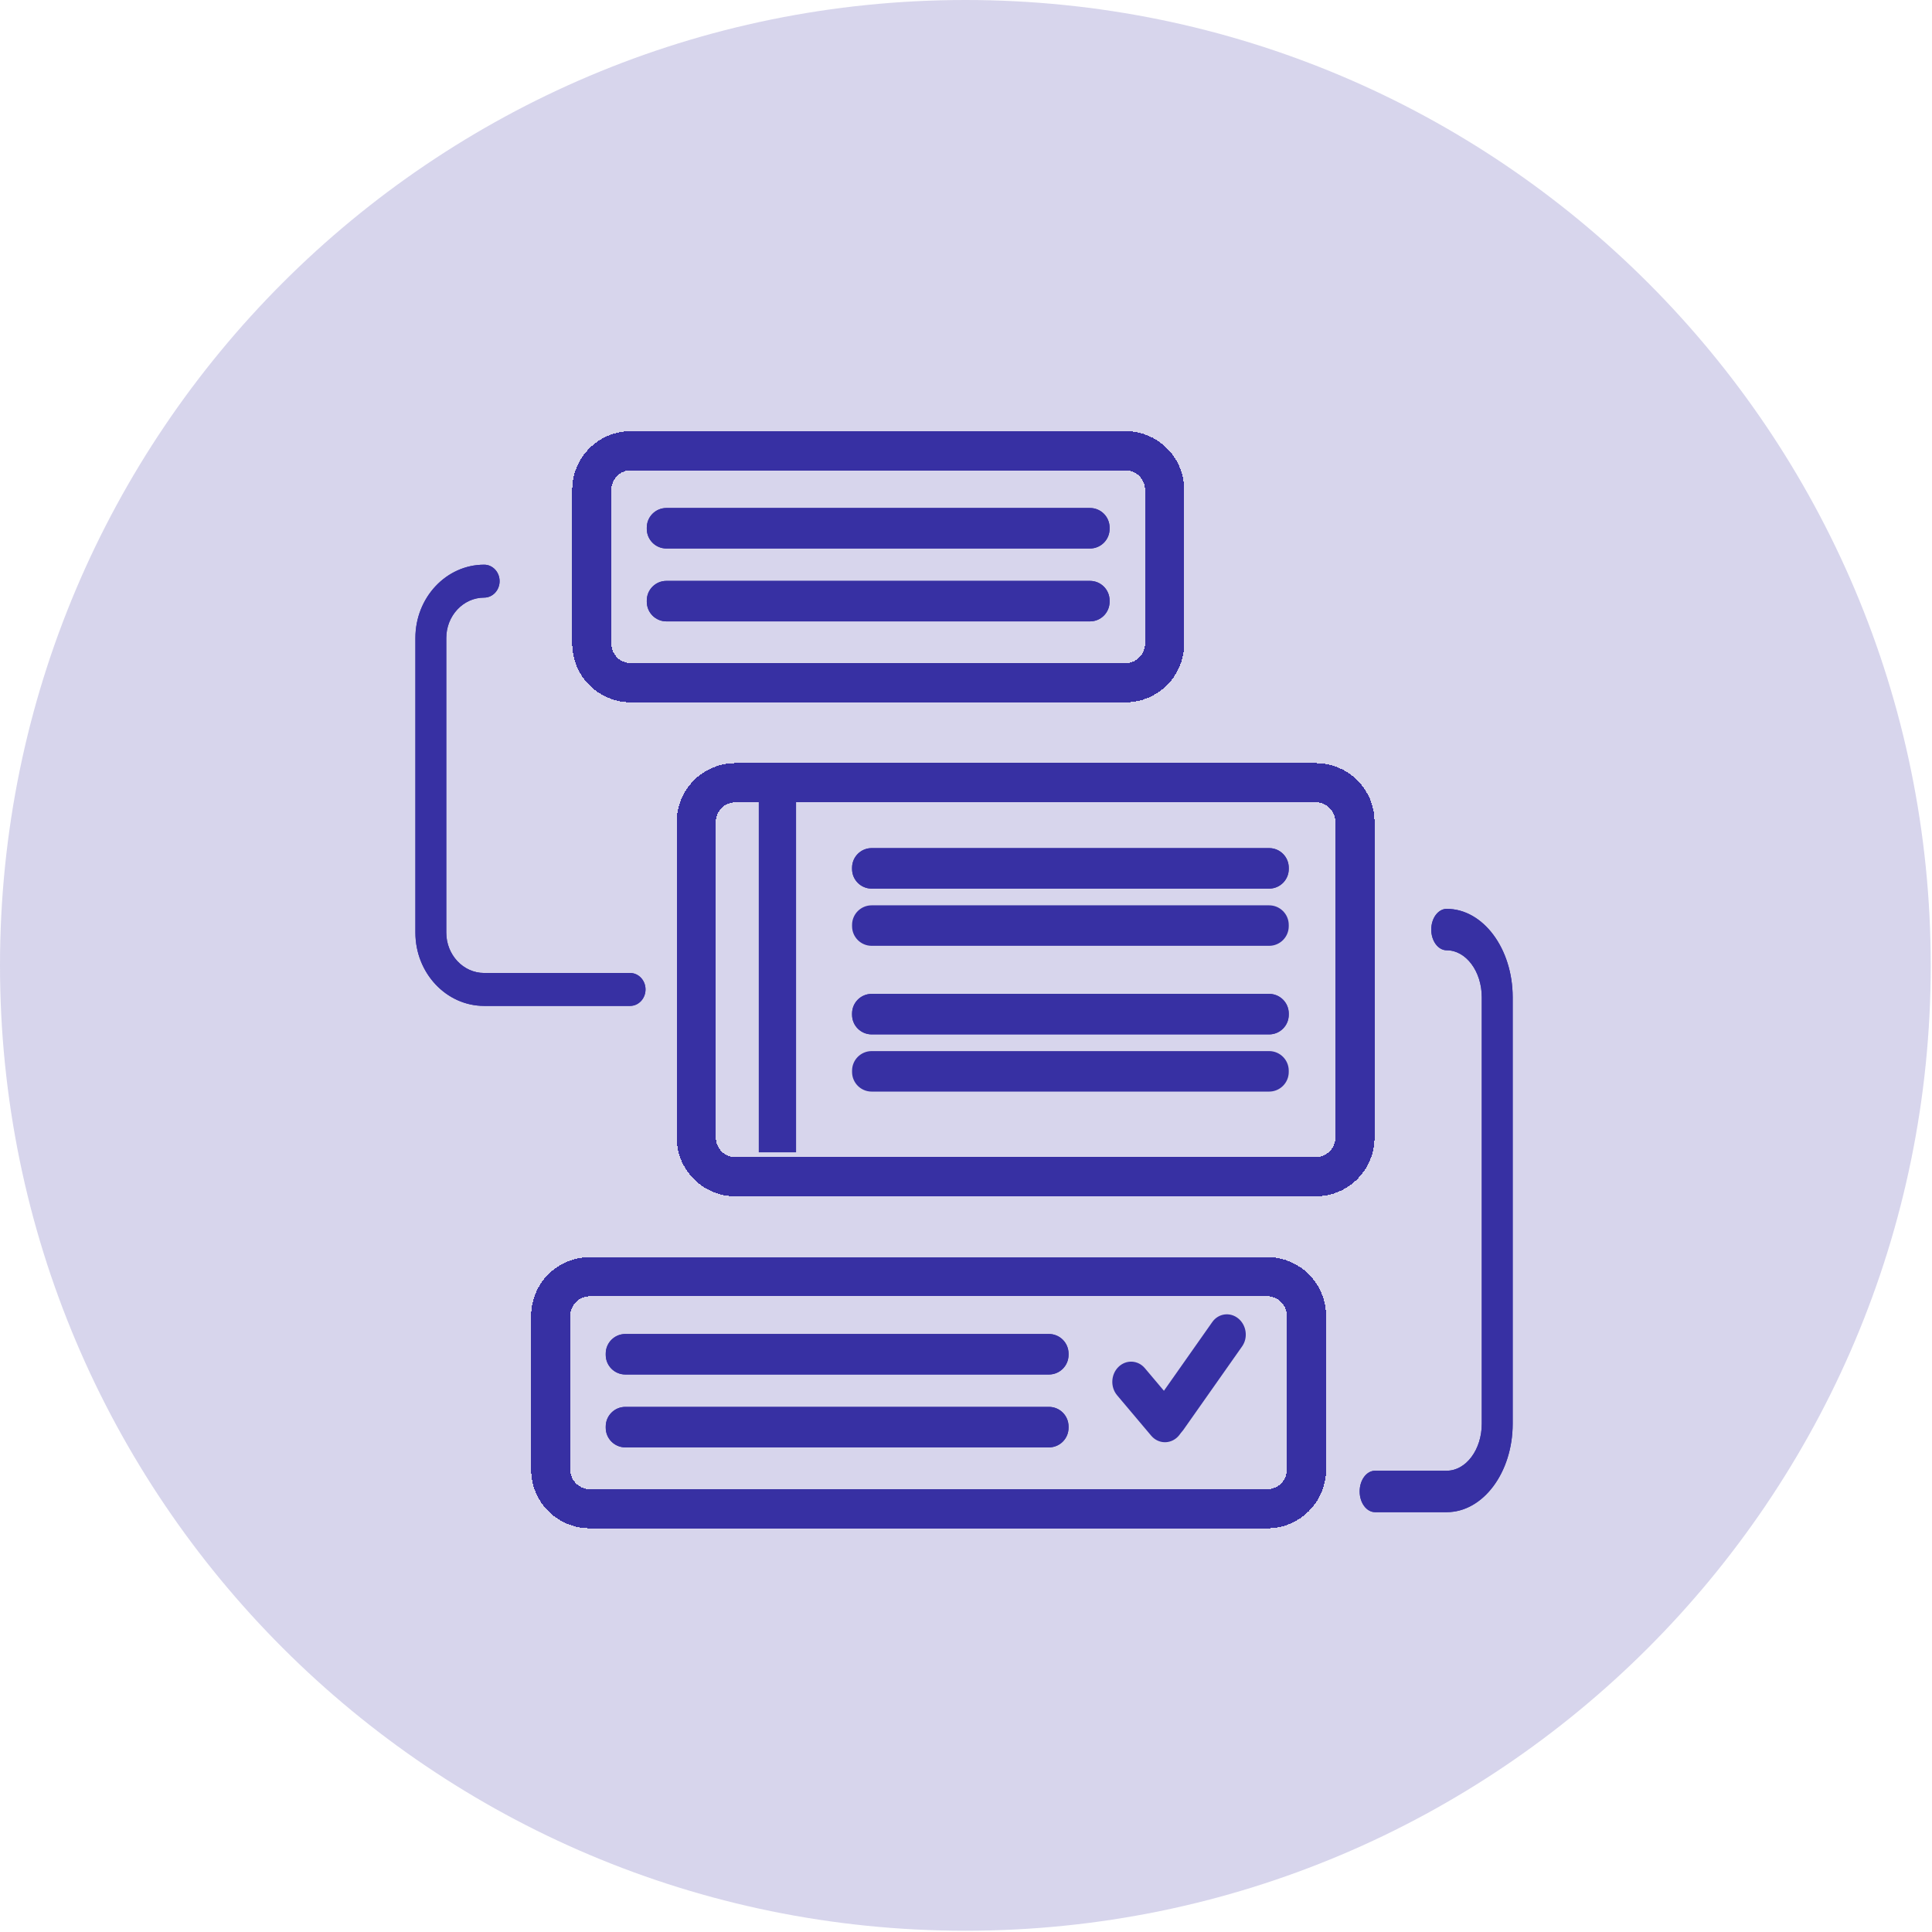 <svg width="493" height="493" viewBox="0 0 493 493" fill="none" xmlns="http://www.w3.org/2000/svg">
<g clip-path="url(#clip0_823_35085)">
<path d="M246.339 492.678C382.388 492.678 492.678 382.388 492.678 246.339C492.678 110.29 382.388 0 246.339 0C110.29 0 0 110.29 0 246.339C0 382.388 110.29 492.678 246.339 492.678Z" fill="#3730A3" fill-opacity="0.2"/>
<g filter="url(#filter0_d_823_35085)">
<path d="M123.545 252.683H160.782C162.958 252.683 164.721 250.804 164.721 248.482C164.721 246.162 162.958 244.283 160.782 244.283H123.545C118.216 244.283 113.881 239.661 113.881 233.982V158.797C113.881 153.117 118.216 148.496 123.545 148.496C125.723 148.496 127.486 146.616 127.486 144.295C127.486 141.975 125.723 140.096 123.545 140.096C113.87 140.096 106 148.485 106 158.797V233.982C106 244.294 113.87 252.683 123.545 252.683Z" fill="#3730A3"/>
<path d="M160.782 252.183H123.545C114.176 252.183 106.5 244.048 106.5 233.982V158.797C106.5 148.73 114.176 140.596 123.545 140.596C125.417 140.596 126.986 142.22 126.986 144.295C126.986 146.37 125.417 147.996 123.545 147.996C117.91 147.996 113.381 152.871 113.381 158.797V233.982C113.381 239.906 117.91 244.783 123.545 244.783H160.782C162.652 244.783 164.221 246.407 164.221 248.482C164.221 250.558 162.652 252.183 160.782 252.183Z" stroke="#3730A3"/>
</g>
<g filter="url(#filter1_d_823_35085)">
<path d="M369.165 227.918C366.988 227.918 365.221 230.283 365.221 233.205C365.221 236.125 366.988 238.49 369.165 238.49C374.101 238.49 378.116 243.876 378.116 250.494V359.29C378.116 365.909 374.101 371.292 369.165 371.292H350.895C348.717 371.292 346.953 373.66 346.953 376.579C346.953 379.498 348.717 381.866 350.895 381.866H369.165C378.45 381.866 386.001 371.739 386.001 359.29V250.494C386.001 238.045 378.45 227.918 369.165 227.918Z" fill="#3730A3"/>
<path d="M365.721 233.205C365.721 231.841 366.134 230.627 366.777 229.765C367.421 228.903 368.27 228.418 369.165 228.418C373.613 228.418 377.686 230.843 380.664 234.836C383.642 238.83 385.501 244.367 385.501 250.494V359.29C385.501 365.417 383.642 370.954 380.664 374.947C377.686 378.941 373.613 381.366 369.165 381.366H350.895C350 381.366 349.151 380.881 348.508 380.018C347.865 379.156 347.453 377.941 347.453 376.579C347.453 375.216 347.865 374.002 348.508 373.14C349.151 372.277 350 371.792 350.895 371.792H369.165C371.827 371.792 374.201 370.339 375.892 368.072C377.583 365.805 378.616 362.697 378.616 359.29V250.494C378.616 247.088 377.583 243.979 375.892 241.711C374.202 239.444 371.828 237.99 369.165 237.99C368.27 237.99 367.421 237.505 366.777 236.643C366.134 235.782 365.721 234.568 365.721 233.205Z" stroke="#3730A3"/>
</g>
<g filter="url(#filter2_d_823_35085)">
<path d="M323.38 321.775H150.523C145.001 321.775 140.523 326.253 140.523 331.775V371C140.523 376.523 145.001 381 150.523 381H323.38C328.903 381 333.38 376.523 333.38 371V331.775C333.38 326.253 328.903 321.775 323.38 321.775Z" stroke="#3730A3" stroke-width="10" shape-rendering="crispEdges"/>
</g>
<g filter="url(#filter3_d_823_35085)">
<path d="M335.761 195.723H187.666C182.143 195.723 177.666 200.2 177.666 205.723V286.277C177.666 291.8 182.143 296.277 187.666 296.277H335.761C341.284 296.277 345.761 291.8 345.761 286.277V205.723C345.761 200.2 341.284 195.723 335.761 195.723Z" stroke="#3730A3" stroke-width="10" shape-rendering="crispEdges"/>
</g>
<g filter="url(#filter4_d_823_35085)">
<path d="M287.19 111H161C155.477 111 151 115.477 151 121V160.225C151 165.748 155.477 170.225 161 170.225H287.19C292.713 170.225 297.19 165.748 297.19 160.225V121C297.19 115.477 292.713 111 287.19 111Z" stroke="#3730A3" stroke-width="10" shape-rendering="crispEdges"/>
</g>
<g filter="url(#filter5_d_823_35085)">
<path d="M278.142 125.631H170.047C167.285 125.631 165.047 127.869 165.047 130.631V130.963C165.047 133.724 167.285 135.963 170.047 135.963H278.142C280.903 135.963 283.142 133.724 283.142 130.963V130.631C283.142 127.869 280.903 125.631 278.142 125.631Z" fill="#3730A3"/>
<path d="M170.047 126.131H278.142C280.627 126.131 282.642 128.146 282.642 130.631V130.963C282.642 133.448 280.627 135.463 278.142 135.463H170.047C167.562 135.463 165.547 133.448 165.547 130.963V130.631C165.547 128.146 167.562 126.131 170.047 126.131Z" stroke="#3730A3"/>
</g>
<g filter="url(#filter6_d_823_35085)">
<path d="M278.142 144.229H170.047C167.285 144.229 165.047 146.467 165.047 149.229V149.561C165.047 152.322 167.285 154.561 170.047 154.561H278.142C280.903 154.561 283.142 152.322 283.142 149.561V149.229C283.142 146.467 280.903 144.229 278.142 144.229Z" fill="#3730A3"/>
<path d="M170.047 144.729H278.142C280.627 144.729 282.642 146.743 282.642 149.229V149.561C282.642 152.046 280.627 154.061 278.142 154.061H170.047C167.562 154.061 165.547 152.046 165.547 149.561V149.229C165.547 146.743 167.562 144.729 170.047 144.729Z" stroke="#3730A3"/>
</g>
<g filter="url(#filter7_d_823_35085)">
<path d="M267.667 336.406H159.572C156.811 336.406 154.572 338.645 154.572 341.406V341.738C154.572 344.5 156.811 346.738 159.572 346.738H267.667C270.429 346.738 272.667 344.5 272.667 341.738V341.406C272.667 338.645 270.429 336.406 267.667 336.406Z" fill="#3730A3"/>
<path d="M159.572 336.906H267.667C270.153 336.906 272.167 338.921 272.167 341.406V341.738C272.167 344.224 270.153 346.238 267.667 346.238H159.572C157.087 346.238 155.072 344.224 155.072 341.738V341.406C155.072 338.921 157.087 336.906 159.572 336.906Z" stroke="#3730A3"/>
</g>
<g filter="url(#filter8_d_823_35085)">
<path d="M267.667 355.004H159.572C156.811 355.004 154.572 357.242 154.572 360.004V360.336C154.572 363.097 156.811 365.336 159.572 365.336H267.667C270.429 365.336 272.667 363.097 272.667 360.336V360.004C272.667 357.242 270.429 355.004 267.667 355.004Z" fill="#3730A3"/>
<path d="M159.572 355.504H267.667C270.153 355.504 272.167 357.519 272.167 360.004V360.336C272.167 362.821 270.153 364.836 267.667 364.836H159.572C157.087 364.836 155.072 362.821 155.072 360.336V360.004C155.072 357.519 157.087 355.504 159.572 355.504Z" stroke="#3730A3"/>
</g>
<g filter="url(#filter9_d_823_35085)">
<path d="M323.857 212.42H222.428C219.666 212.42 217.428 214.658 217.428 217.42V217.752C217.428 220.513 219.666 222.752 222.428 222.752H323.857C326.618 222.752 328.857 220.513 328.857 217.752V217.42C328.857 214.658 326.618 212.42 323.857 212.42Z" fill="#3730A3"/>
<path d="M222.428 212.92H323.857C326.342 212.92 328.357 214.935 328.357 217.42V217.752C328.357 220.237 326.342 222.252 323.857 222.252H222.428C219.942 222.252 217.928 220.237 217.928 217.752V217.42C217.928 214.935 219.942 212.92 222.428 212.92Z" stroke="#3730A3"/>
</g>
<g filter="url(#filter10_d_823_35085)">
<path d="M323.857 249.617H222.428C219.666 249.617 217.428 251.856 217.428 254.617V254.949C217.428 257.711 219.666 259.949 222.428 259.949H323.857C326.618 259.949 328.857 257.711 328.857 254.949V254.617C328.857 251.856 326.618 249.617 323.857 249.617Z" fill="#3730A3"/>
<path d="M222.428 250.117H323.857C326.342 250.117 328.357 252.132 328.357 254.617V254.949C328.357 257.435 326.342 259.449 323.857 259.449H222.428C219.942 259.449 217.928 257.435 217.928 254.949V254.617C217.928 252.132 219.942 250.117 222.428 250.117Z" stroke="#3730A3"/>
</g>
<path d="M222.428 231.518H323.857C326.342 231.518 328.357 233.532 328.357 236.018V236.35C328.357 238.835 326.342 240.85 323.857 240.85H222.428C219.942 240.85 217.928 238.835 217.928 236.35V236.018C217.928 233.532 219.942 231.518 222.428 231.518Z" fill="#3730A3" stroke="#3730A3"/>
<path d="M222.428 268.715H323.857C326.342 268.715 328.357 270.73 328.357 273.215V273.547C328.357 276.032 326.342 278.047 323.857 278.047H222.428C219.942 278.047 217.928 276.032 217.928 273.547V273.215C217.928 270.73 219.942 268.715 222.428 268.715Z" fill="#3730A3" stroke="#3730A3"/>
<path d="M194.119 196.389H202.643V293.544H194.119V196.389Z" fill="#3730A3" stroke="#3730A3"/>
<path d="M315.689 336.85L315.689 336.85C317.567 338.405 317.952 341.282 316.55 343.276L301.564 364.577C300.162 366.571 297.502 366.927 295.624 365.373C293.746 363.818 293.361 360.941 294.764 358.947L309.749 337.645C311.152 335.651 313.811 335.295 315.689 336.85Z" fill="#3730A3" stroke="#3730A3"/>
<path d="M285.731 349.185C287.475 347.453 290.174 347.572 291.759 349.451L300.458 359.76C302.043 361.639 301.914 364.566 300.17 366.297C298.426 368.029 295.727 367.91 294.142 366.032L285.444 355.722C283.859 353.844 283.987 350.917 285.731 349.185Z" fill="#3730A3" stroke="#3730A3"/>
</g>
<defs>
<filter id="filter0_d_823_35085" x="102" y="140.096" width="66.721" height="120.587" filterUnits="userSpaceOnUse" color-interpolation-filters="sRGB">
<feFlood flood-opacity="0" result="BackgroundImageFix"/>
<feColorMatrix in="SourceAlpha" type="matrix" values="0 0 0 0 0 0 0 0 0 0 0 0 0 0 0 0 0 0 127 0" result="hardAlpha"/>
<feOffset dy="4"/>
<feGaussianBlur stdDeviation="2"/>
<feComposite in2="hardAlpha" operator="out"/>
<feColorMatrix type="matrix" values="0 0 0 0 0 0 0 0 0 0 0 0 0 0 0 0 0 0 0.25 0"/>
<feBlend mode="normal" in2="BackgroundImageFix" result="effect1_dropShadow_823_35085"/>
<feBlend mode="normal" in="SourceGraphic" in2="effect1_dropShadow_823_35085" result="shape"/>
</filter>
<filter id="filter1_d_823_35085" x="342.953" y="227.918" width="47.048" height="161.948" filterUnits="userSpaceOnUse" color-interpolation-filters="sRGB">
<feFlood flood-opacity="0" result="BackgroundImageFix"/>
<feColorMatrix in="SourceAlpha" type="matrix" values="0 0 0 0 0 0 0 0 0 0 0 0 0 0 0 0 0 0 127 0" result="hardAlpha"/>
<feOffset dy="4"/>
<feGaussianBlur stdDeviation="2"/>
<feComposite in2="hardAlpha" operator="out"/>
<feColorMatrix type="matrix" values="0 0 0 0 0 0 0 0 0 0 0 0 0 0 0 0 0 0 0.25 0"/>
<feBlend mode="normal" in2="BackgroundImageFix" result="effect1_dropShadow_823_35085"/>
<feBlend mode="normal" in="SourceGraphic" in2="effect1_dropShadow_823_35085" result="shape"/>
</filter>
<filter id="filter2_d_823_35085" x="131.523" y="316.775" width="210.857" height="77.225" filterUnits="userSpaceOnUse" color-interpolation-filters="sRGB">
<feFlood flood-opacity="0" result="BackgroundImageFix"/>
<feColorMatrix in="SourceAlpha" type="matrix" values="0 0 0 0 0 0 0 0 0 0 0 0 0 0 0 0 0 0 127 0" result="hardAlpha"/>
<feOffset dy="4"/>
<feGaussianBlur stdDeviation="2"/>
<feComposite in2="hardAlpha" operator="out"/>
<feColorMatrix type="matrix" values="0 0 0 0 0 0 0 0 0 0 0 0 0 0 0 0 0 0 0.25 0"/>
<feBlend mode="normal" in2="BackgroundImageFix" result="effect1_dropShadow_823_35085"/>
<feBlend mode="normal" in="SourceGraphic" in2="effect1_dropShadow_823_35085" result="shape"/>
</filter>
<filter id="filter3_d_823_35085" x="168.666" y="190.723" width="186.095" height="118.554" filterUnits="userSpaceOnUse" color-interpolation-filters="sRGB">
<feFlood flood-opacity="0" result="BackgroundImageFix"/>
<feColorMatrix in="SourceAlpha" type="matrix" values="0 0 0 0 0 0 0 0 0 0 0 0 0 0 0 0 0 0 127 0" result="hardAlpha"/>
<feOffset dy="4"/>
<feGaussianBlur stdDeviation="2"/>
<feComposite in2="hardAlpha" operator="out"/>
<feColorMatrix type="matrix" values="0 0 0 0 0 0 0 0 0 0 0 0 0 0 0 0 0 0 0.25 0"/>
<feBlend mode="normal" in2="BackgroundImageFix" result="effect1_dropShadow_823_35085"/>
<feBlend mode="normal" in="SourceGraphic" in2="effect1_dropShadow_823_35085" result="shape"/>
</filter>
<filter id="filter4_d_823_35085" x="142" y="106" width="164.19" height="77.225" filterUnits="userSpaceOnUse" color-interpolation-filters="sRGB">
<feFlood flood-opacity="0" result="BackgroundImageFix"/>
<feColorMatrix in="SourceAlpha" type="matrix" values="0 0 0 0 0 0 0 0 0 0 0 0 0 0 0 0 0 0 127 0" result="hardAlpha"/>
<feOffset dy="4"/>
<feGaussianBlur stdDeviation="2"/>
<feComposite in2="hardAlpha" operator="out"/>
<feColorMatrix type="matrix" values="0 0 0 0 0 0 0 0 0 0 0 0 0 0 0 0 0 0 0.25 0"/>
<feBlend mode="normal" in2="BackgroundImageFix" result="effect1_dropShadow_823_35085"/>
<feBlend mode="normal" in="SourceGraphic" in2="effect1_dropShadow_823_35085" result="shape"/>
</filter>
<filter id="filter5_d_823_35085" x="161.047" y="125.631" width="126.095" height="18.332" filterUnits="userSpaceOnUse" color-interpolation-filters="sRGB">
<feFlood flood-opacity="0" result="BackgroundImageFix"/>
<feColorMatrix in="SourceAlpha" type="matrix" values="0 0 0 0 0 0 0 0 0 0 0 0 0 0 0 0 0 0 127 0" result="hardAlpha"/>
<feOffset dy="4"/>
<feGaussianBlur stdDeviation="2"/>
<feComposite in2="hardAlpha" operator="out"/>
<feColorMatrix type="matrix" values="0 0 0 0 0 0 0 0 0 0 0 0 0 0 0 0 0 0 0.25 0"/>
<feBlend mode="normal" in2="BackgroundImageFix" result="effect1_dropShadow_823_35085"/>
<feBlend mode="normal" in="SourceGraphic" in2="effect1_dropShadow_823_35085" result="shape"/>
</filter>
<filter id="filter6_d_823_35085" x="161.047" y="144.229" width="126.095" height="18.332" filterUnits="userSpaceOnUse" color-interpolation-filters="sRGB">
<feFlood flood-opacity="0" result="BackgroundImageFix"/>
<feColorMatrix in="SourceAlpha" type="matrix" values="0 0 0 0 0 0 0 0 0 0 0 0 0 0 0 0 0 0 127 0" result="hardAlpha"/>
<feOffset dy="4"/>
<feGaussianBlur stdDeviation="2"/>
<feComposite in2="hardAlpha" operator="out"/>
<feColorMatrix type="matrix" values="0 0 0 0 0 0 0 0 0 0 0 0 0 0 0 0 0 0 0.25 0"/>
<feBlend mode="normal" in2="BackgroundImageFix" result="effect1_dropShadow_823_35085"/>
<feBlend mode="normal" in="SourceGraphic" in2="effect1_dropShadow_823_35085" result="shape"/>
</filter>
<filter id="filter7_d_823_35085" x="150.572" y="336.406" width="126.095" height="18.332" filterUnits="userSpaceOnUse" color-interpolation-filters="sRGB">
<feFlood flood-opacity="0" result="BackgroundImageFix"/>
<feColorMatrix in="SourceAlpha" type="matrix" values="0 0 0 0 0 0 0 0 0 0 0 0 0 0 0 0 0 0 127 0" result="hardAlpha"/>
<feOffset dy="4"/>
<feGaussianBlur stdDeviation="2"/>
<feComposite in2="hardAlpha" operator="out"/>
<feColorMatrix type="matrix" values="0 0 0 0 0 0 0 0 0 0 0 0 0 0 0 0 0 0 0.25 0"/>
<feBlend mode="normal" in2="BackgroundImageFix" result="effect1_dropShadow_823_35085"/>
<feBlend mode="normal" in="SourceGraphic" in2="effect1_dropShadow_823_35085" result="shape"/>
</filter>
<filter id="filter8_d_823_35085" x="150.572" y="355.004" width="126.095" height="18.332" filterUnits="userSpaceOnUse" color-interpolation-filters="sRGB">
<feFlood flood-opacity="0" result="BackgroundImageFix"/>
<feColorMatrix in="SourceAlpha" type="matrix" values="0 0 0 0 0 0 0 0 0 0 0 0 0 0 0 0 0 0 127 0" result="hardAlpha"/>
<feOffset dy="4"/>
<feGaussianBlur stdDeviation="2"/>
<feComposite in2="hardAlpha" operator="out"/>
<feColorMatrix type="matrix" values="0 0 0 0 0 0 0 0 0 0 0 0 0 0 0 0 0 0 0.25 0"/>
<feBlend mode="normal" in2="BackgroundImageFix" result="effect1_dropShadow_823_35085"/>
<feBlend mode="normal" in="SourceGraphic" in2="effect1_dropShadow_823_35085" result="shape"/>
</filter>
<filter id="filter9_d_823_35085" x="213.428" y="212.42" width="119.429" height="18.332" filterUnits="userSpaceOnUse" color-interpolation-filters="sRGB">
<feFlood flood-opacity="0" result="BackgroundImageFix"/>
<feColorMatrix in="SourceAlpha" type="matrix" values="0 0 0 0 0 0 0 0 0 0 0 0 0 0 0 0 0 0 127 0" result="hardAlpha"/>
<feOffset dy="4"/>
<feGaussianBlur stdDeviation="2"/>
<feComposite in2="hardAlpha" operator="out"/>
<feColorMatrix type="matrix" values="0 0 0 0 0 0 0 0 0 0 0 0 0 0 0 0 0 0 0.25 0"/>
<feBlend mode="normal" in2="BackgroundImageFix" result="effect1_dropShadow_823_35085"/>
<feBlend mode="normal" in="SourceGraphic" in2="effect1_dropShadow_823_35085" result="shape"/>
</filter>
<filter id="filter10_d_823_35085" x="213.428" y="249.617" width="119.429" height="18.332" filterUnits="userSpaceOnUse" color-interpolation-filters="sRGB">
<feFlood flood-opacity="0" result="BackgroundImageFix"/>
<feColorMatrix in="SourceAlpha" type="matrix" values="0 0 0 0 0 0 0 0 0 0 0 0 0 0 0 0 0 0 127 0" result="hardAlpha"/>
<feOffset dy="4"/>
<feGaussianBlur stdDeviation="2"/>
<feComposite in2="hardAlpha" operator="out"/>
<feColorMatrix type="matrix" values="0 0 0 0 0 0 0 0 0 0 0 0 0 0 0 0 0 0 0.25 0"/>
<feBlend mode="normal" in2="BackgroundImageFix" result="effect1_dropShadow_823_35085"/>
<feBlend mode="normal" in="SourceGraphic" in2="effect1_dropShadow_823_35085" result="shape"/>
</filter>
<clipPath id="clip0_823_35085">
<rect width="493" height="493" fill="white"/>
</clipPath>
</defs>
</svg>
